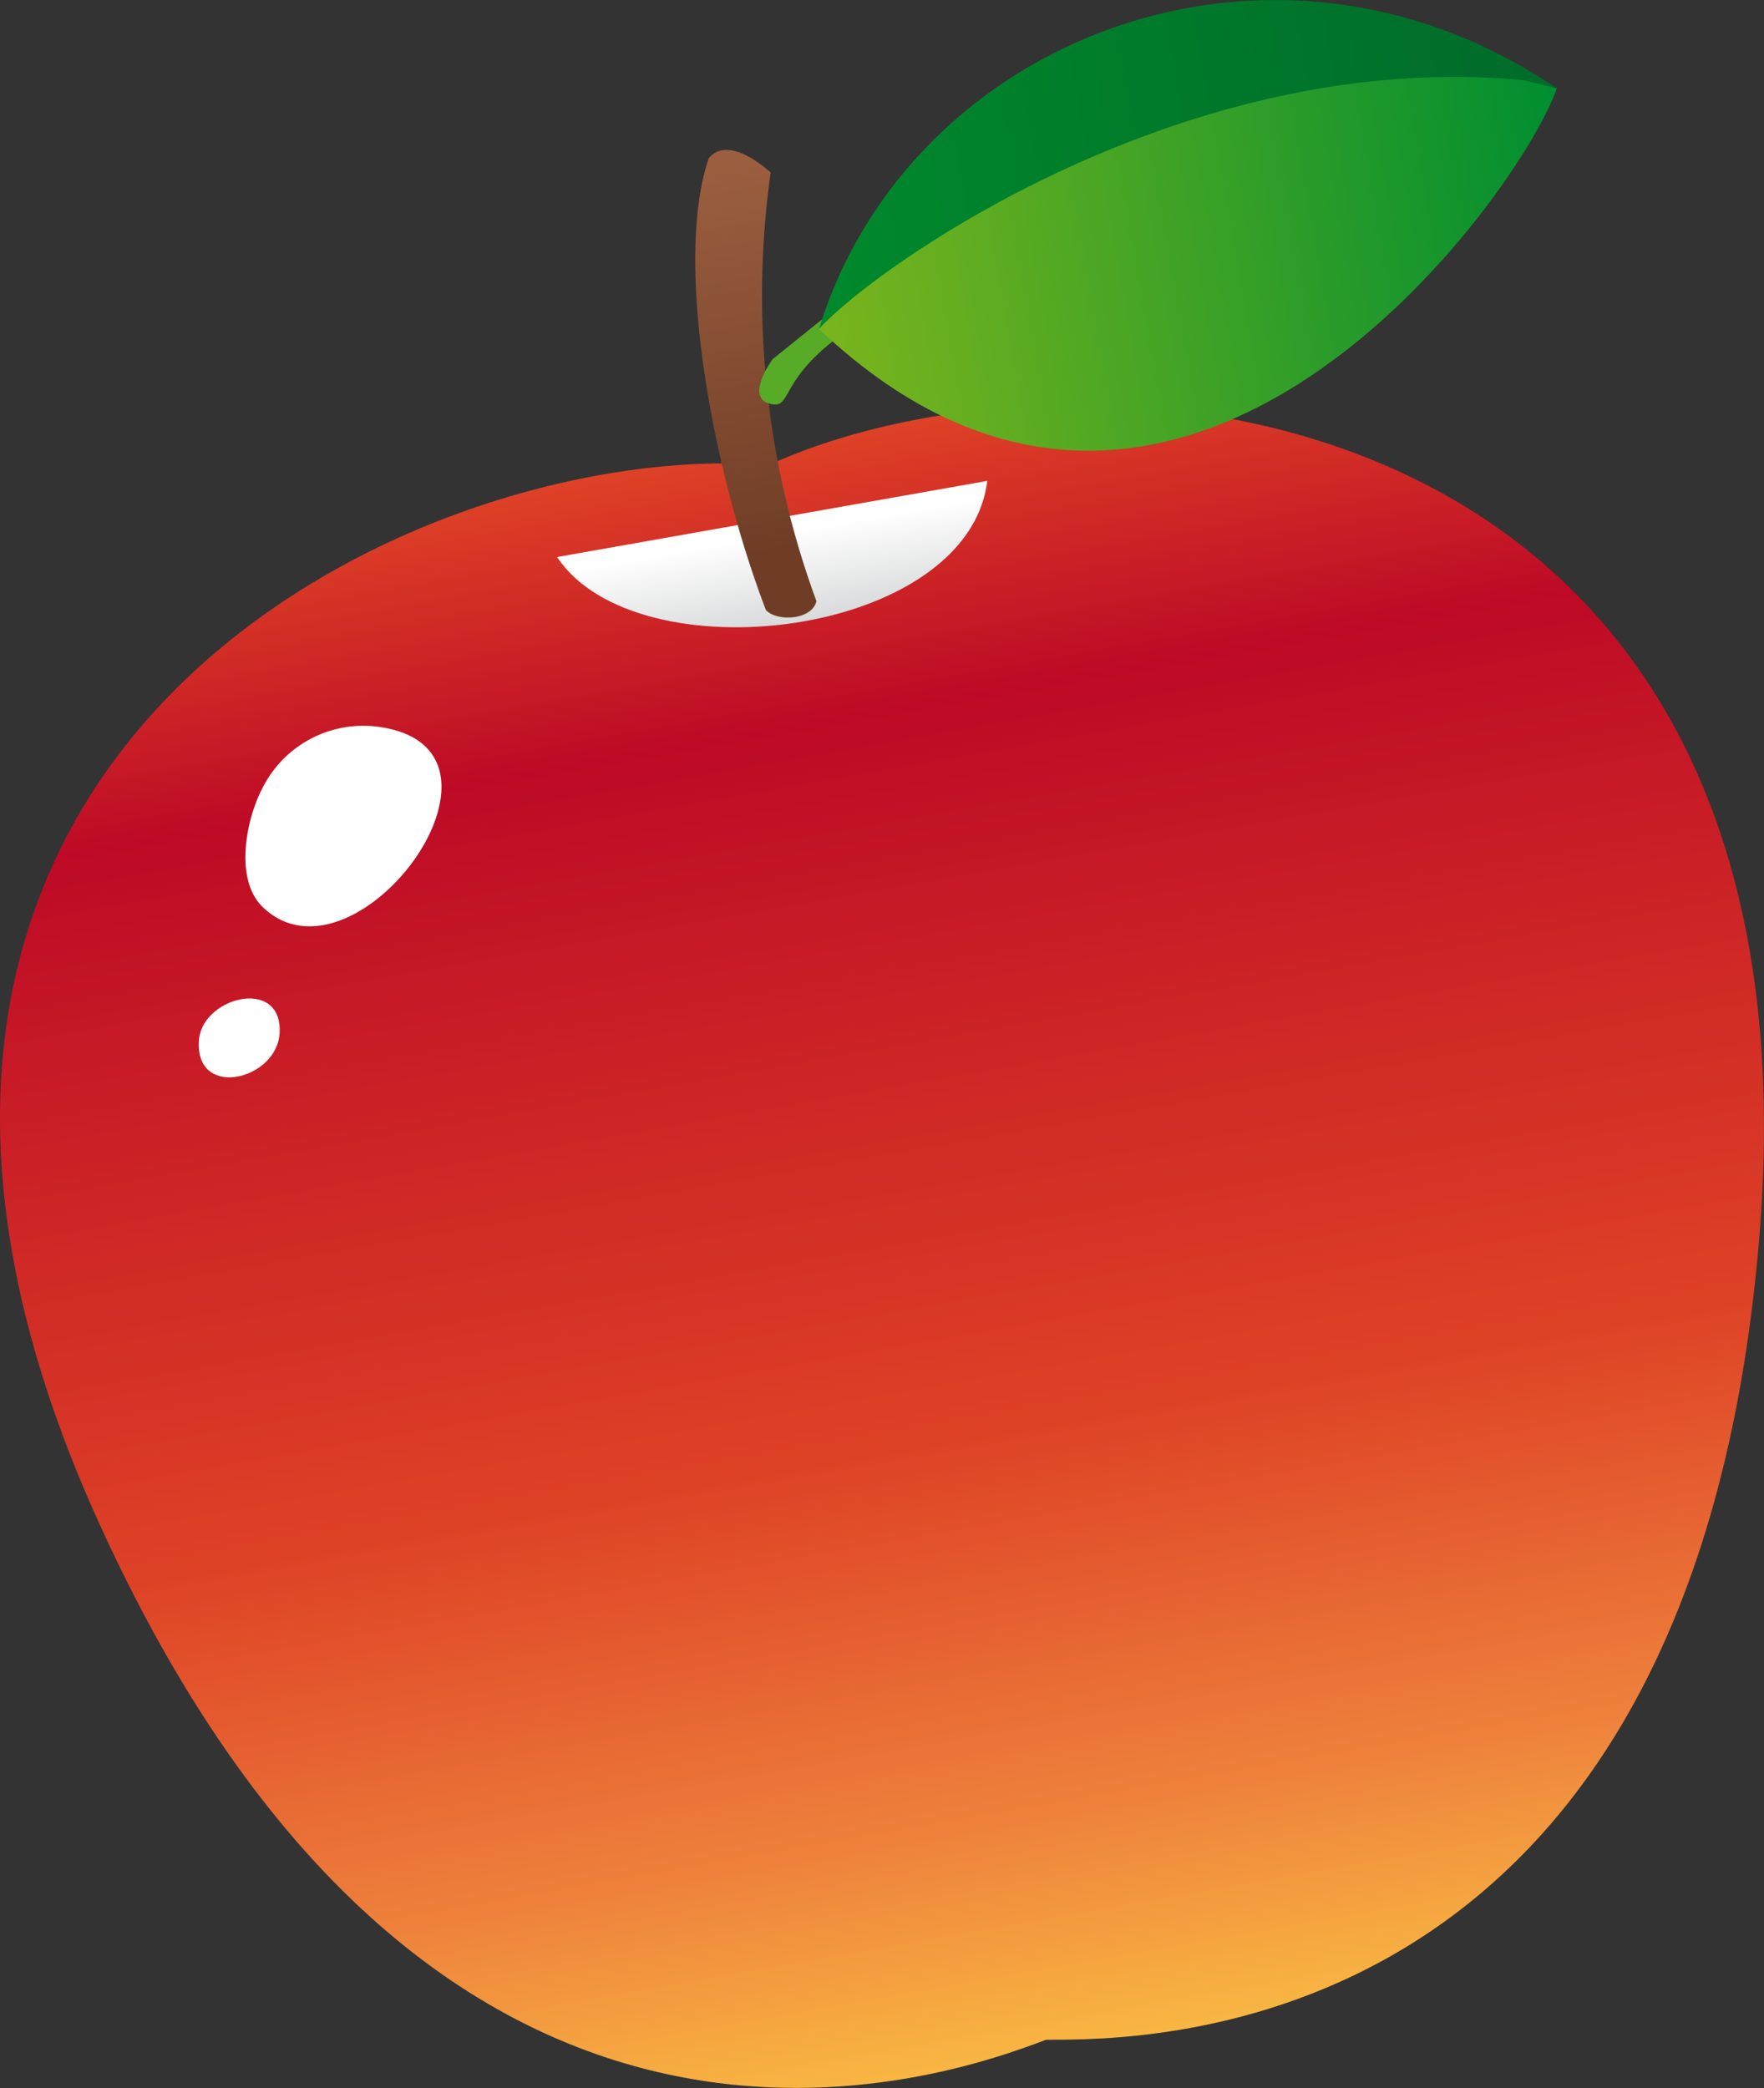 <svg xmlns="http://www.w3.org/2000/svg" xmlns:xlink="http://www.w3.org/1999/xlink" viewBox="0 0 63.52 75.16"><rect x="0" y="0" width="63.52" height="75.16" fill="#333333" stroke="none"/><defs><style>.cls-1{isolation:isolate;}.cls-2{fill:url(#linear-gradient);}.cls-3{fill:#fff;}.cls-4{mix-blend-mode:multiply;fill:url(#linear-gradient-2);}.cls-5{fill:url(#linear-gradient-3);}.cls-6{fill:#57ab27;}.cls-7{fill:url(#linear-gradient-4);}.cls-8{fill:url(#linear-gradient-5);}</style><linearGradient id="linear-gradient" x1="19.16" y1="86.58" x2="19.16" y2="146.46" gradientTransform="translate(-6.35 -65.96) rotate(-10)" gradientUnits="userSpaceOnUse"><stop offset="0" stop-color="#de4226"/><stop offset="0.17" stop-color="#be0a26"/><stop offset="0.61" stop-color="#de4226"/><stop offset="0.84" stop-color="#ee813c"/><stop offset="1" stop-color="#fabd43"/></linearGradient><linearGradient id="linear-gradient-2" x1="18.94" y1="93.09" x2="18.94" y2="89.83" gradientTransform="translate(-6.35 -65.96) rotate(-10)" gradientUnits="userSpaceOnUse"><stop offset="0" stop-color="#d9dadb"/><stop offset="1" stop-color="#fff"/></linearGradient><linearGradient id="linear-gradient-3" x1="19.24" y1="76.55" x2="19.24" y2="90.46" gradientTransform="translate(-6.35 -65.96) rotate(-10)" gradientUnits="userSpaceOnUse"><stop offset="0" stop-color="#9b5e3f"/><stop offset="1" stop-color="#6f3d26"/></linearGradient><linearGradient id="linear-gradient-4" x1="21.79" y1="78.31" x2="49.46" y2="78.31" gradientTransform="translate(-6.35 -65.96) rotate(-10)" gradientUnits="userSpaceOnUse"><stop offset="0" stop-color="#00892c"/><stop offset="1" stop-color="#006b2a"/></linearGradient><linearGradient id="linear-gradient-5" x1="21.79" y1="83.23" x2="49.46" y2="83.23" gradientTransform="translate(-6.35 -65.96) rotate(-10)" gradientUnits="userSpaceOnUse"><stop offset="0" stop-color="#7ab51d"/><stop offset="1" stop-color="#008e30"/></linearGradient></defs><g class="cls-1"><path class="cls-2" d="M27.68,16.74c-12.41-1-36.9,10.16-24.06,38.2,12.2,26.67,30.73,19.73,34.05,18.48,3.55,0,23.34.22,25.69-29C65.83,13.67,39,11.59,27.68,16.74Z"/><path class="cls-3" d="M15.82,29c-.56,2.63-4.19,5.78-6.38,3.63-1-1-.58-3.13,0-4.24a4.06,4.06,0,0,1,4-2.25C15.55,26.35,16.13,27.6,15.82,29Z"/><path class="cls-4" d="M20.06,20.05c2.86,4.32,14.8,2.91,15.49-2.74"/><path class="cls-5" d="M27.75,6.21A31.87,31.87,0,0,0,29.4,21.64c-.17.69-1.43.74-1.82.32C25.64,16.88,24.26,9.41,25.52,5.7,26.26,4.79,27.75,6.21,27.75,6.21Z"/><path class="cls-3" d="M7.16,37.54c0-1.63,3-2.42,2.91-.38C10,38.86,7.09,39.57,7.16,37.54Z"/><path class="cls-6" d="M29.82,11.32l-2,1.61s-1,1.36-.11,1.6.2-.91,3-2.77"/><path class="cls-7" d="M29.49,11.84C32.73,1.33,45.85-3.75,56.06,3.18,44.37,5.18,29.49,11.84,29.49,11.84Z"/><path class="cls-8" d="M54.88,2.89l1.18.29c-1.29,3.76-13.54,21-26.57,8.66C31.64,9.49,42.78,1.7,54.88,2.89Z"/></g></svg>